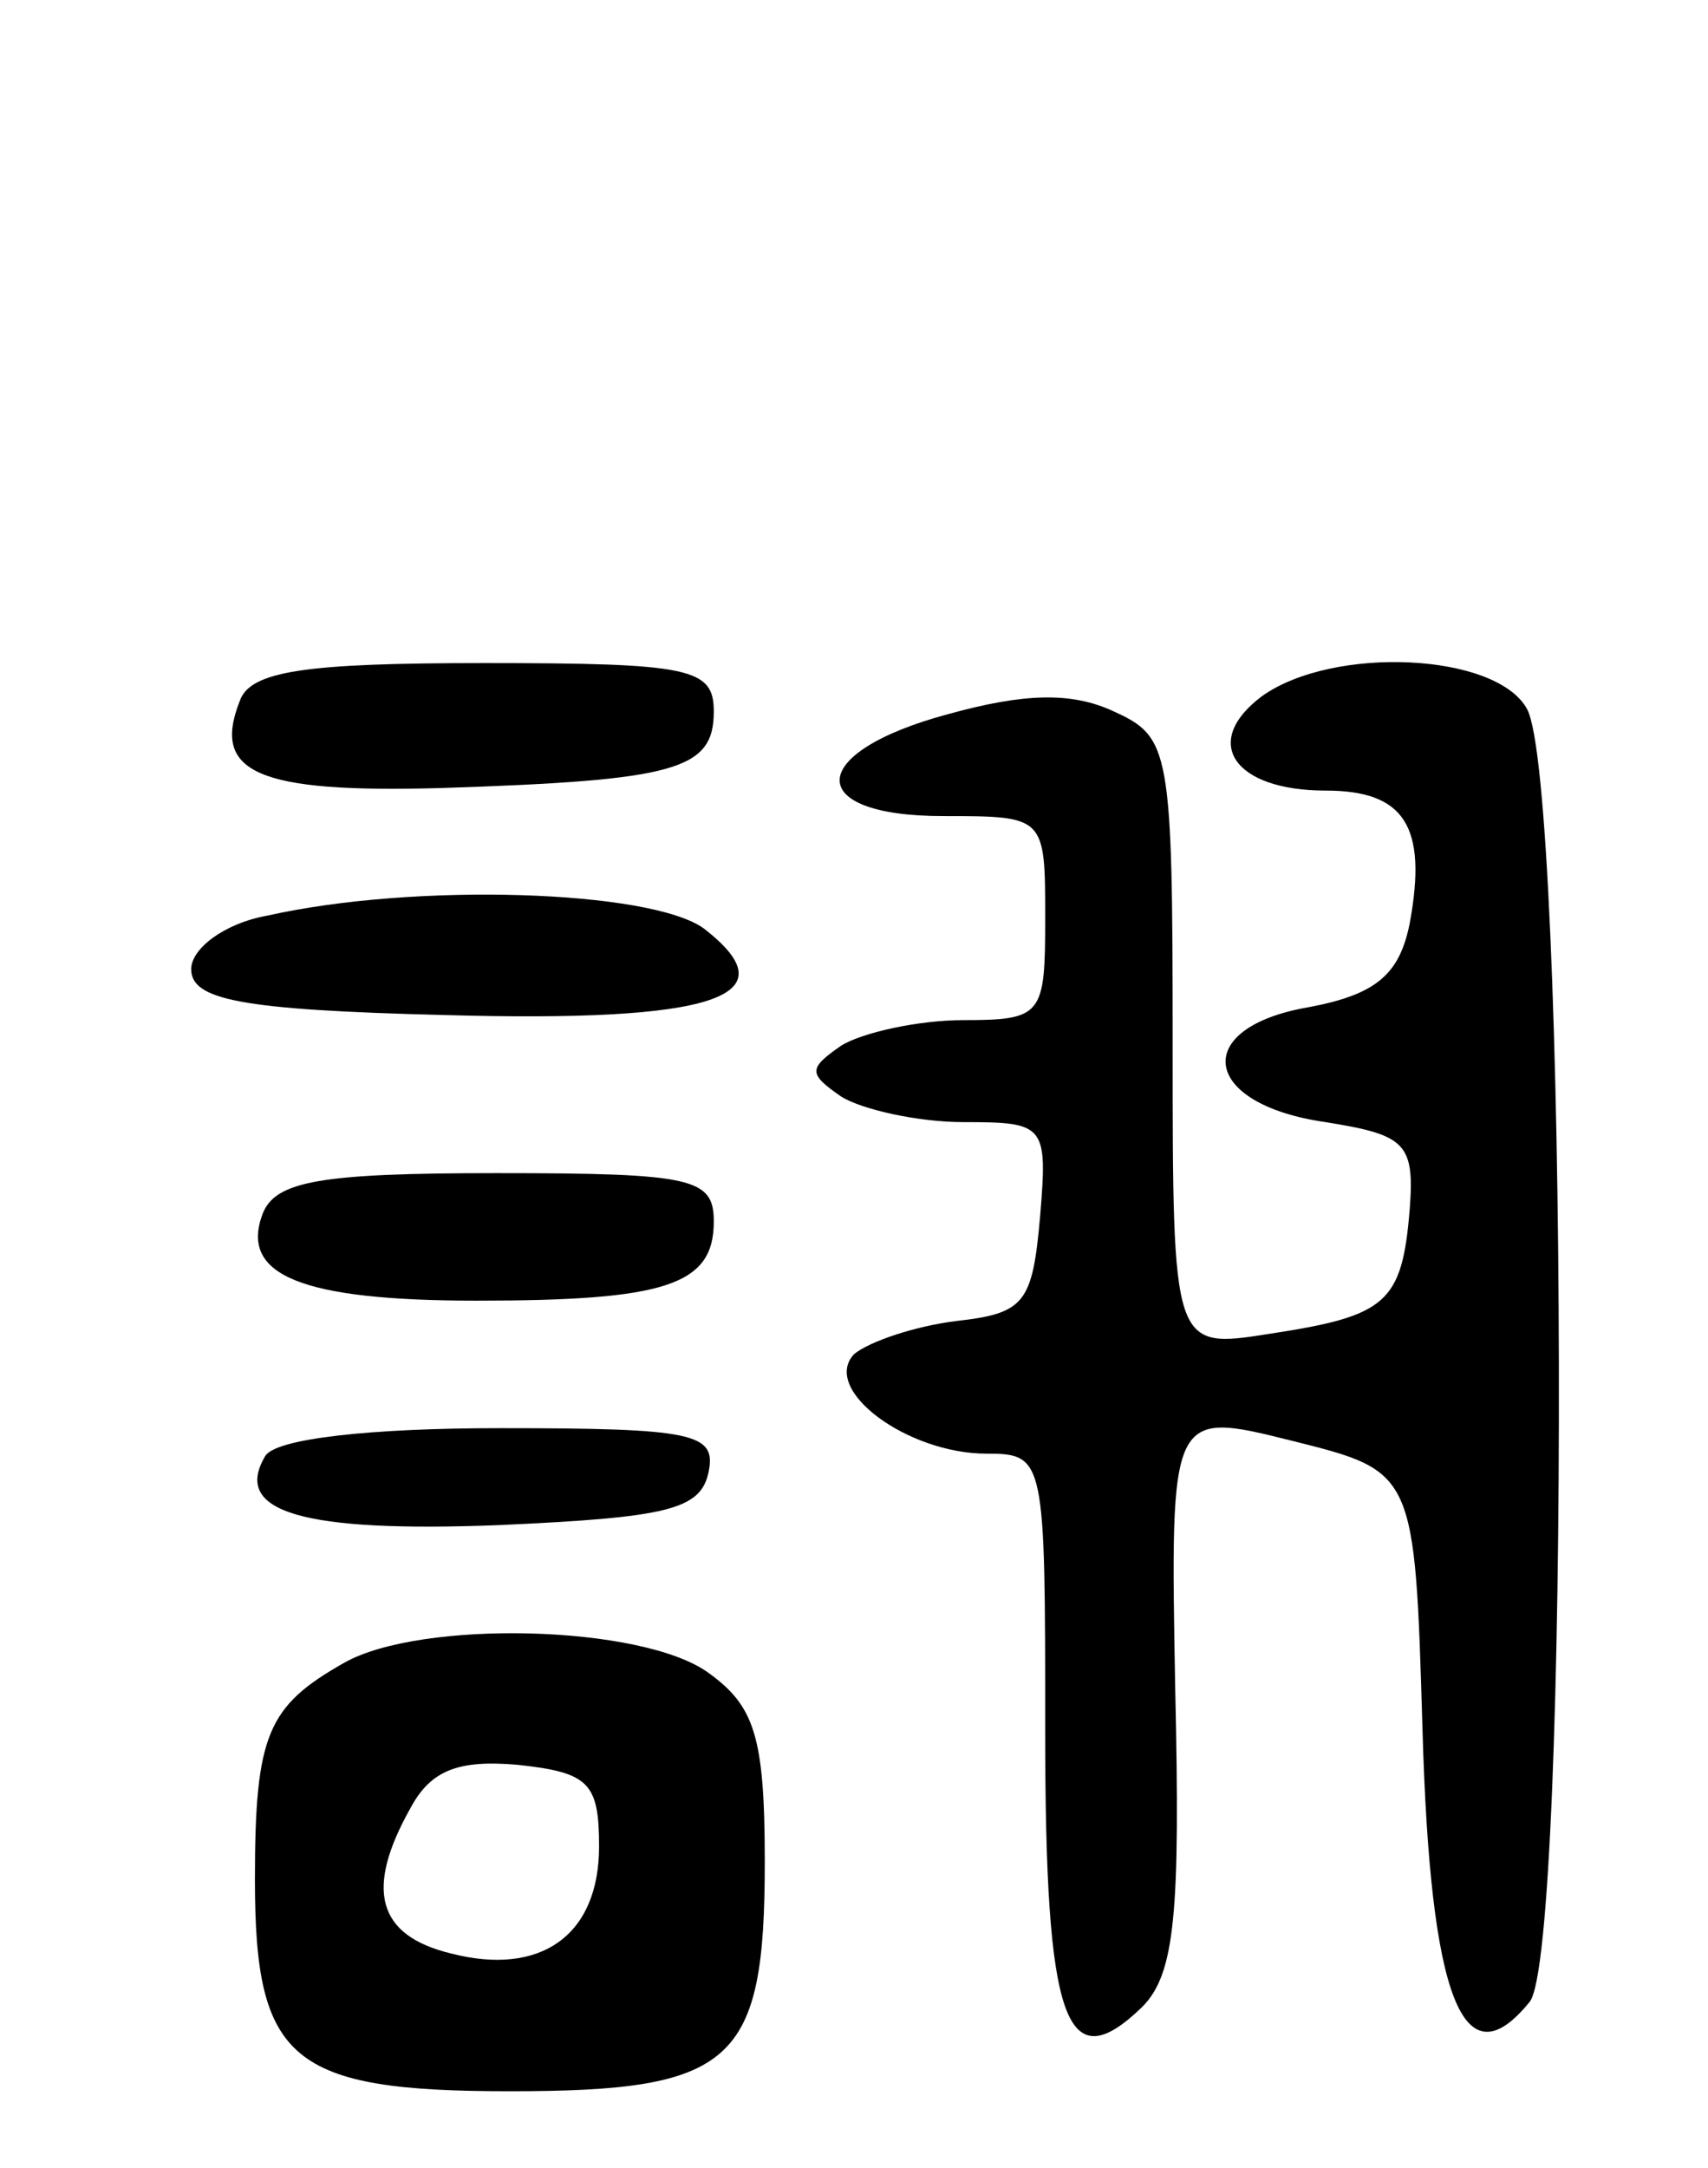 <svg version="1.0" xmlns="http://www.w3.org/2000/svg"
 width="67pt" height="85pt" viewBox="0 0 67 85"
 preserveAspectRatio="xMidYMid meet">
<g transform="translate(0,85) scale(0.1,-0.1)"
fill="#000000" stroke="none">
<path d="M94 575 c-11 -28 7 -36 79 -34 92 3 107 7 107 30 0 17 -9 19 -90 19
-70 0 -92 -3 -96 -15z"/>
<path d="M495 577 c-24 -18 -11 -37 25 -37 31 0 40 -14 33 -52 -4 -20 -13 -28
-40 -33 -46 -8 -42 -38 7 -45 31 -5 35 -8 33 -34 -3 -37 -9 -42 -55 -49 -38
-6 -38 -6 -38 114 0 115 -1 120 -23 130 -17 8 -36 7 -65 -1 -56 -15 -57 -40
-2 -40 40 0 40 0 40 -40 0 -38 -1 -40 -32 -40 -18 0 -40 -5 -48 -10 -13 -9
-13 -11 0 -20 8 -5 30 -10 48 -10 32 0 33 -1 30 -37 -3 -34 -6 -38 -33 -41
-16 -2 -34 -8 -40 -13 -13 -14 21 -39 52 -39 23 0 23 -2 23 -109 0 -114 8
-137 38 -108 13 13 15 37 13 125 -2 109 -2 109 46 97 48 -12 48 -12 51 -113 3
-106 16 -139 42 -107 16 19 15 478 -1 507 -12 22 -76 25 -104 5z"/>
<path d="M105 491 c-17 -3 -30 -13 -30 -21 0 -12 19 -16 99 -18 106 -3 137 7
102 34 -21 15 -113 18 -171 5z"/>
<path d="M103 374 c-9 -24 15 -34 84 -34 74 0 93 6 93 31 0 17 -8 19 -85 19
-69 0 -87 -3 -92 -16z"/>
<path d="M104 279 c-13 -22 15 -30 92 -27 66 3 79 6 82 21 3 15 -6 17 -82 17
-50 0 -88 -4 -92 -11z"/>
<path d="M135 198 c-30 -17 -35 -28 -35 -85 0 -71 14 -83 100 -83 88 0 100 11
100 90 0 49 -4 61 -22 74 -26 19 -113 21 -143 4z m100 -72 c0 -35 -23 -51 -58
-42 -29 7 -34 25 -16 57 8 15 19 19 42 17 28 -3 32 -7 32 -32z"/>
</g>
</svg>

